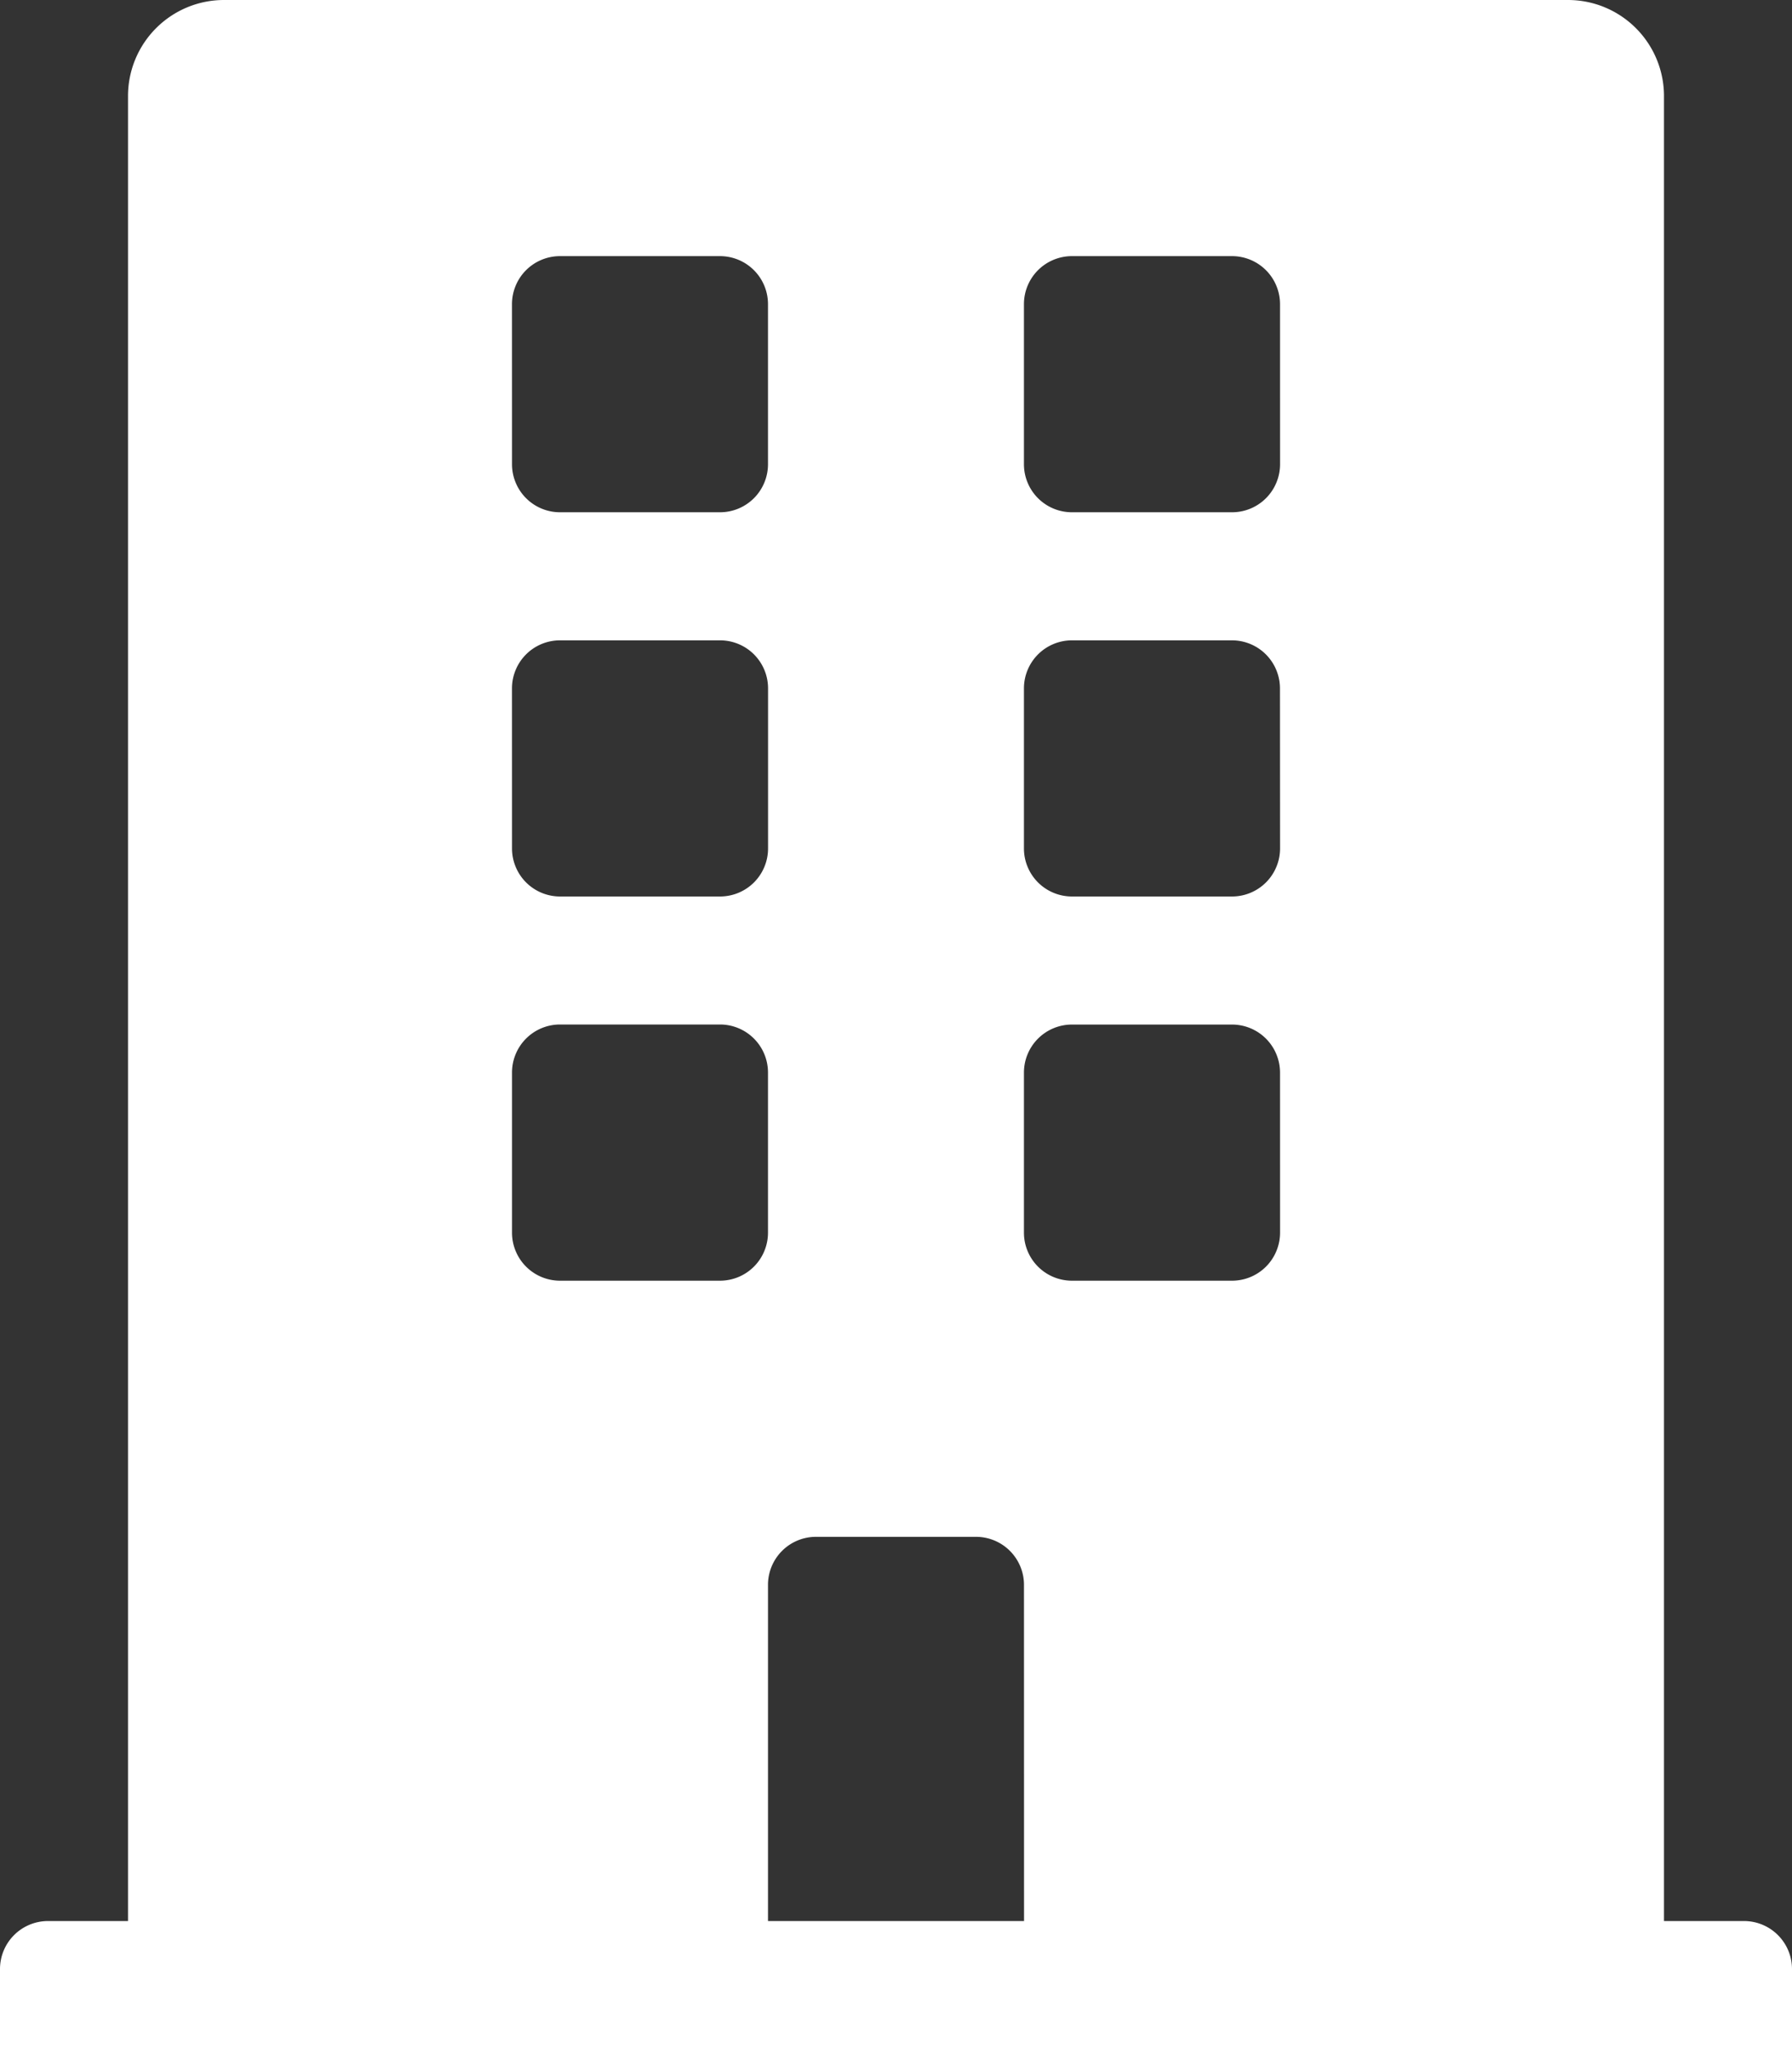 <svg xmlns="http://www.w3.org/2000/svg" width="55" height="62.857" viewBox="0 0 55 62.857">
  <rect x="0" y="0" width="55" height="62.857" fill="#333333" stroke="none"/>
  <path id="building" d="M53.527,58.929H51.071V2.946A2.946,2.946,0,0,0,48.125,0H6.875A2.946,2.946,0,0,0,3.929,2.946V58.929H1.473A1.473,1.473,0,0,0,0,60.4v2.455H55V60.4A1.473,1.473,0,0,0,53.527,58.929ZM15.714,9.33a1.473,1.473,0,0,1,1.473-1.473H22.1A1.473,1.473,0,0,1,23.571,9.33v4.911A1.473,1.473,0,0,1,22.1,15.714H17.188a1.473,1.473,0,0,1-1.473-1.473Zm0,11.786a1.473,1.473,0,0,1,1.473-1.473H22.1a1.473,1.473,0,0,1,1.473,1.473v4.911A1.473,1.473,0,0,1,22.1,27.5H17.188a1.473,1.473,0,0,1-1.473-1.473ZM22.1,39.286H17.188a1.473,1.473,0,0,1-1.473-1.473V32.9a1.473,1.473,0,0,1,1.473-1.473H22.1A1.473,1.473,0,0,1,23.571,32.9v4.911A1.473,1.473,0,0,1,22.1,39.286Zm9.33,19.643H23.571V48.616a1.473,1.473,0,0,1,1.473-1.473h4.911a1.473,1.473,0,0,1,1.473,1.473Zm7.857-21.116a1.473,1.473,0,0,1-1.473,1.473H32.9a1.473,1.473,0,0,1-1.473-1.473V32.9A1.473,1.473,0,0,1,32.9,31.429h4.911A1.473,1.473,0,0,1,39.286,32.9Zm0-11.786A1.473,1.473,0,0,1,37.813,27.5H32.9a1.473,1.473,0,0,1-1.473-1.473V21.116A1.473,1.473,0,0,1,32.9,19.643h4.911a1.473,1.473,0,0,1,1.473,1.473Zm0-11.786a1.473,1.473,0,0,1-1.473,1.473H32.9a1.473,1.473,0,0,1-1.473-1.473V9.33A1.473,1.473,0,0,1,32.9,7.857h4.911A1.473,1.473,0,0,1,39.286,9.33Z" fill="#fff"/>
</svg>

